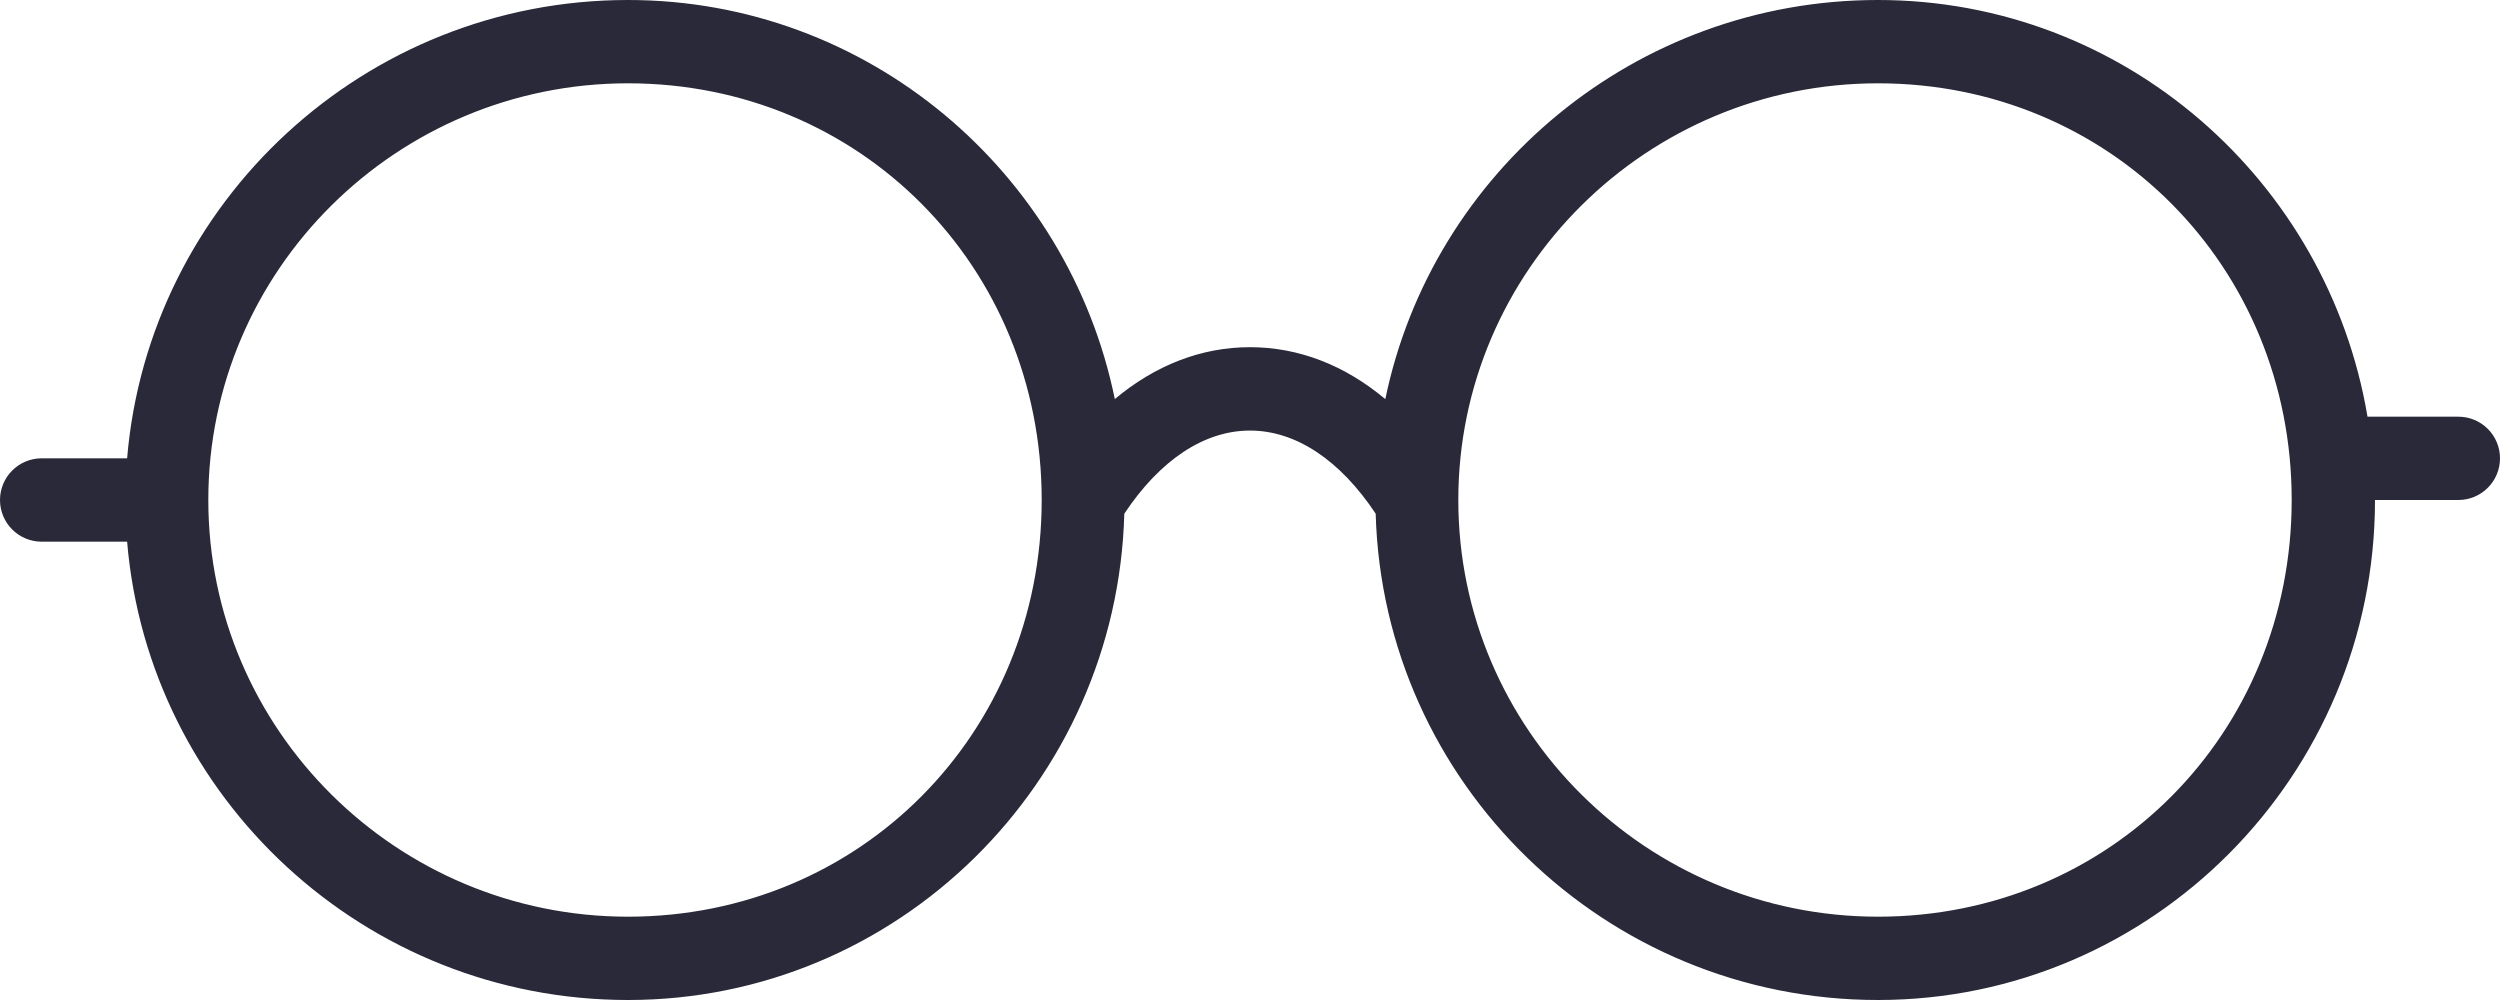 <?xml version="1.0" encoding="UTF-8"?>
<svg width="40px" height="16px" viewBox="0 0 40 16" version="1.1" xmlns="http://www.w3.org/2000/svg" xmlns:xlink="http://www.w3.org/1999/xlink">
    <!-- Generator: Sketch 52.5 (67469) - http://www.bohemiancoding.com/sketch -->
    <title>eyeglasses</title>
    <desc>Created with Sketch.</desc>
    <g id="Page-1" stroke="none" stroke-width="1" fill="none" fill-rule="evenodd">
        <g id="Insert-desiderio" transform="translate(-32, -537)" fill="#292939" fill-rule="nonzero">
            <g id="description-copy" transform="translate(22, 482)">
                <g id="eyeglasses" transform="translate(10, 55)">
                    <path d="M39.333,6.667 L37.88,6.667 C37.246,2.889 33.98,0 30.048,0 C26.167,0 22.917,2.746 22.165,6.386 C21.517,5.843 20.779,5.555 20,5.555 C19.222,5.555 18.484,5.843 17.837,6.385 C17.093,2.745 13.883,0 10.048,0 C5.837,0 2.377,3.234 2.034,7.333 L0.667,7.333 C0.298,7.333 0,7.632 0,8 C0,8.368 0.298,8.667 0.667,8.667 L2.034,8.667 C2.377,12.766 5.837,16 10.048,16 C14.359,16 17.872,12.529 17.989,8.219 C18.557,7.363 19.265,6.889 20,6.889 C20.735,6.889 21.443,7.363 22.011,8.219 C22.13,12.529 25.685,16 30.048,16 C34.433,16 38,12.411 38,8 L39.333,8 C39.702,8 40,7.701 40,7.333 C40,6.965 39.702,6.667 39.333,6.667 Z M10.048,14.667 C6.346,14.667 3.333,11.676 3.333,8 C3.333,4.324 6.346,1.333 10.048,1.333 C13.76,1.333 16.667,4.262 16.667,8 C16.667,11.738 13.76,14.667 10.048,14.667 Z M30.048,14.667 C26.346,14.667 23.333,11.676 23.333,8 C23.333,4.324 26.346,1.333 30.048,1.333 C33.76,1.333 36.667,4.262 36.667,8 C36.667,11.738 33.76,14.667 30.048,14.667 Z" id="Shape"></path>
                </g>
            </g>
        </g>
    </g>
</svg>